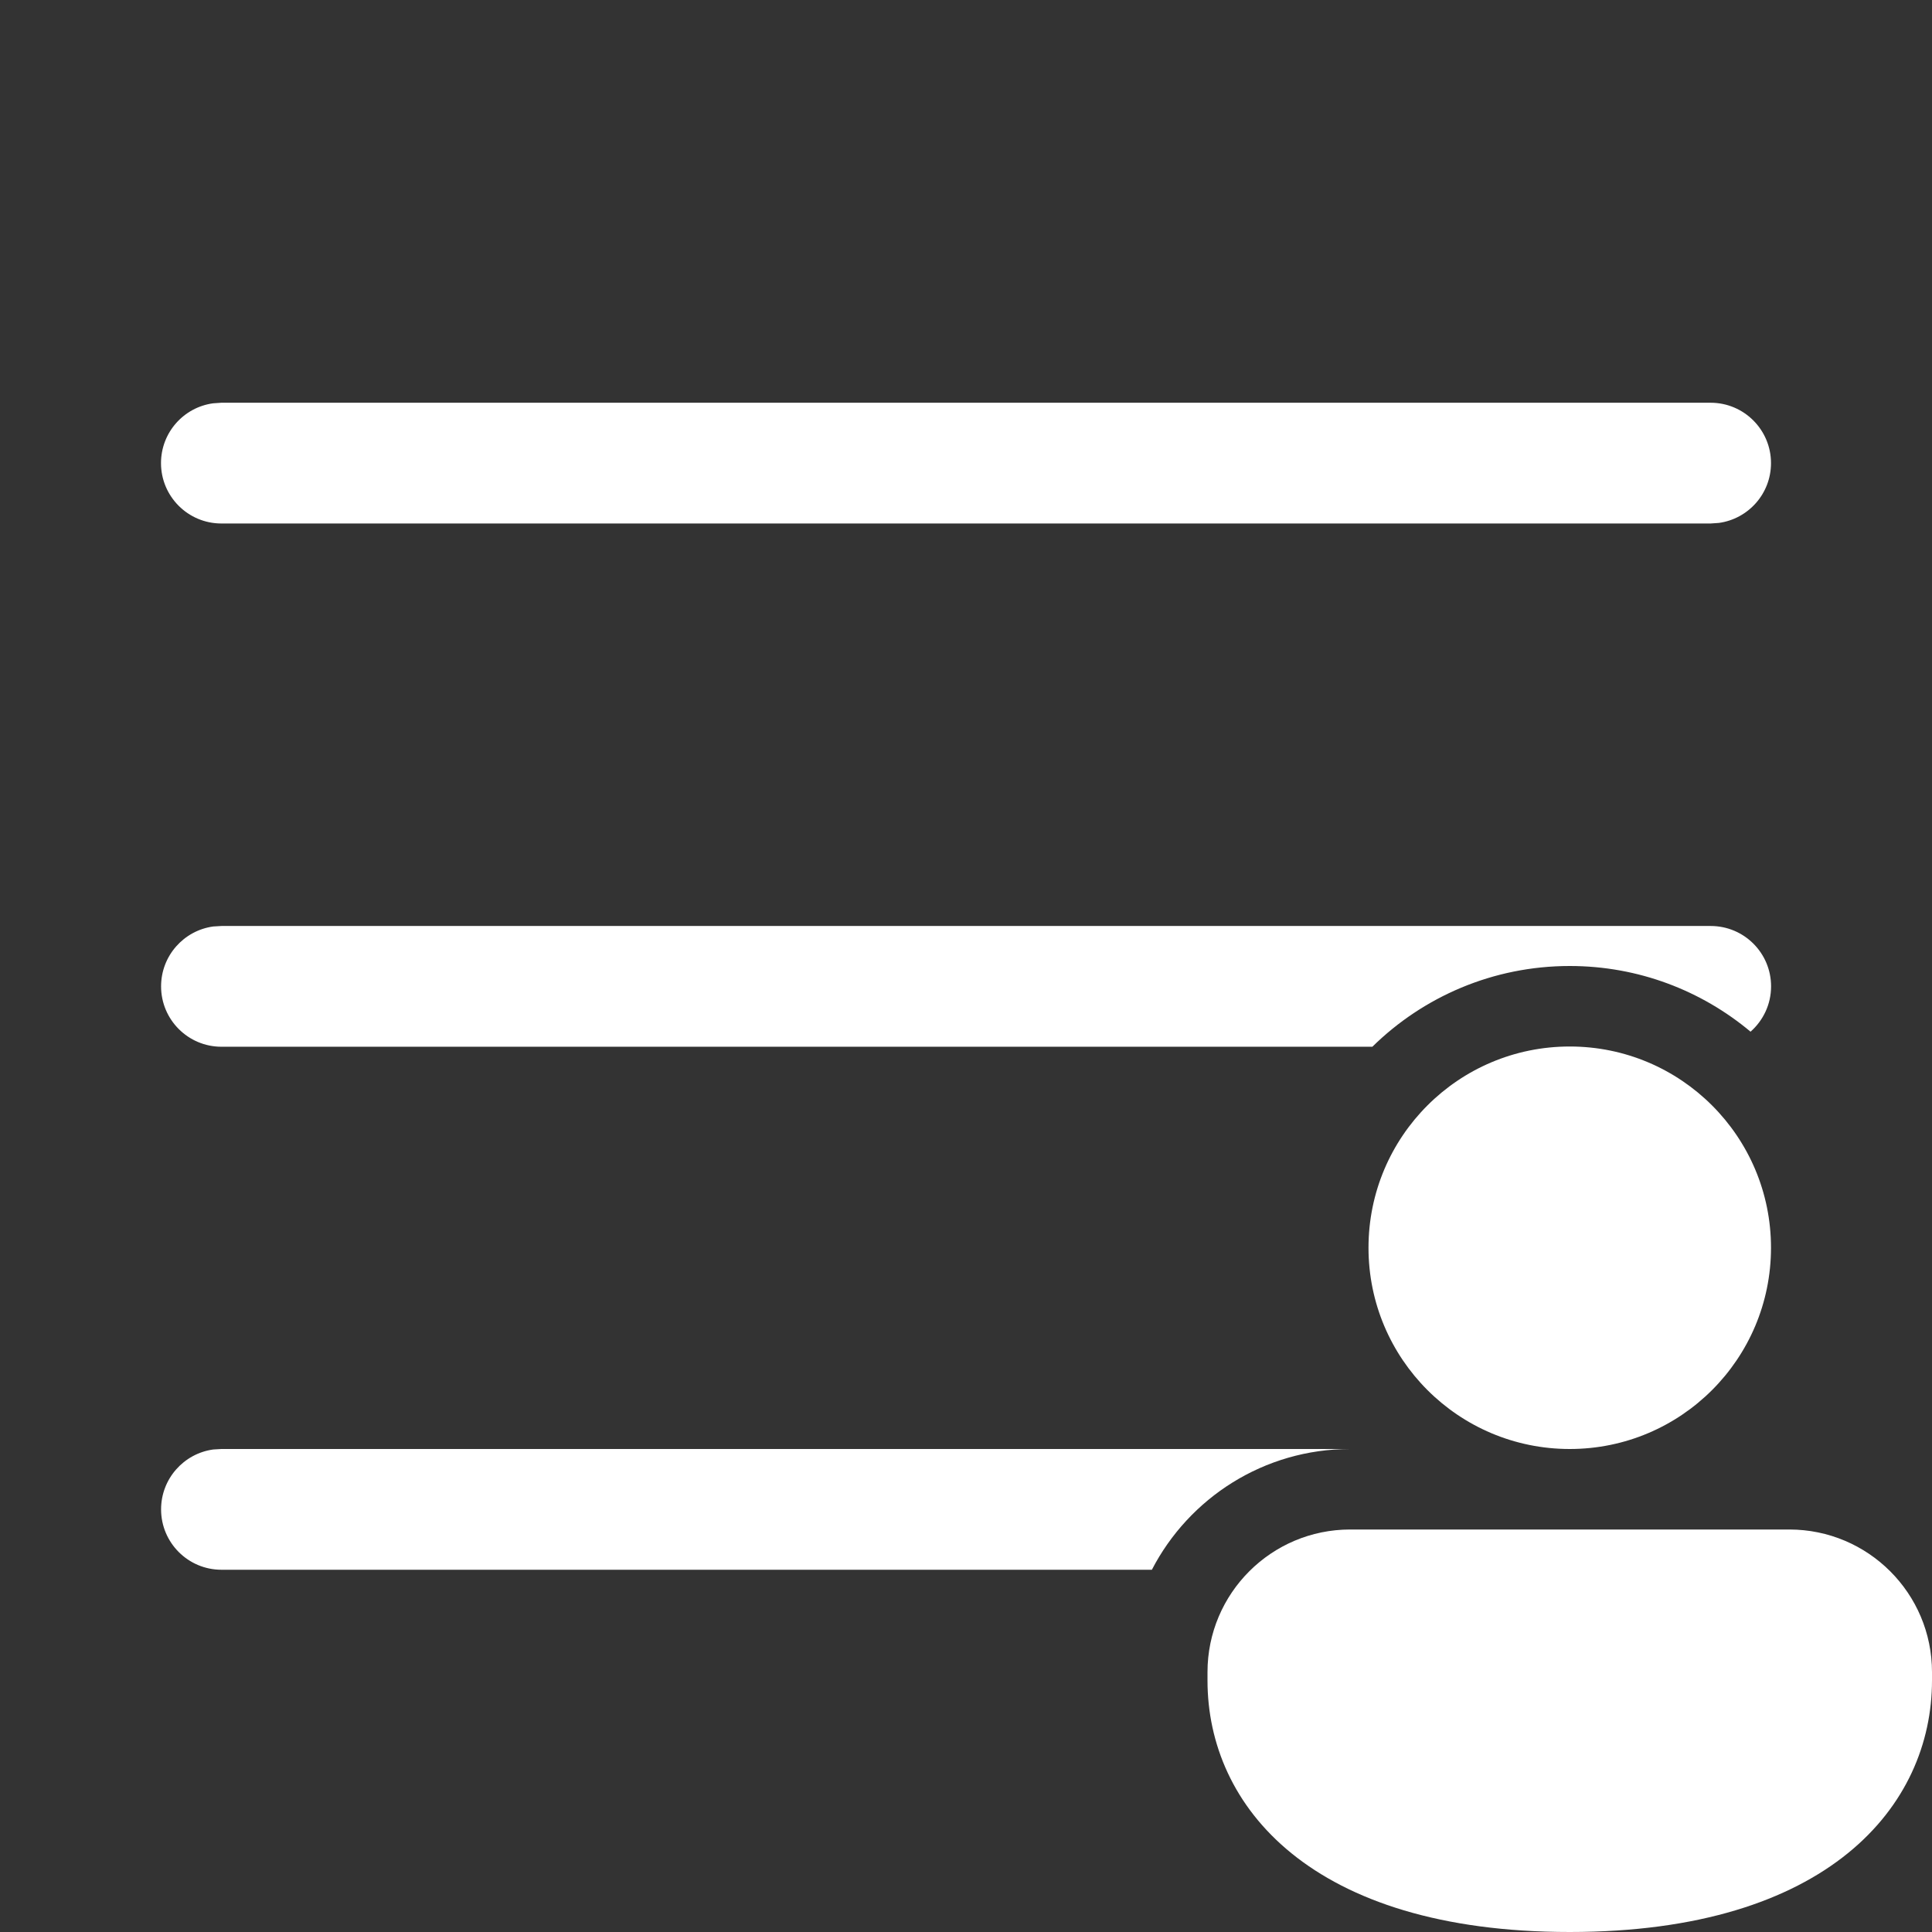 <svg width="24" height="24" viewBox="0 0 24 24" fill="none" xmlns="http://www.w3.org/2000/svg">
<rect x="0" y="0" width="24" height="24" fill="#333333" stroke="none"/>
<path d="M2.751 18H17.05L16.773 18C15.7 18 14.77 18.609 14.309 19.5H2.751C2.337 19.5 2.001 19.164 2.001 18.75C2.001 18.37 2.283 18.056 2.649 18.006L2.751 18ZM2.751 13.003H17.048C17.679 12.383 18.545 12 19.5 12C20.355 12 21.138 12.307 21.746 12.816C21.902 12.678 22.001 12.477 22.001 12.253C22.001 11.838 21.665 11.503 21.251 11.503H2.751L2.649 11.509C2.283 11.559 2.001 11.873 2.001 12.253C2.001 12.667 2.337 13.003 2.751 13.003ZM2.75 5.003H21.25C21.664 5.003 22 5.339 22 5.753C22 6.133 21.718 6.446 21.352 6.496L21.25 6.503H2.75C2.336 6.503 2 6.167 2 5.753C2 5.373 2.282 5.059 2.648 5.01L2.75 5.003ZM22 15.5C22 16.881 20.881 18 19.5 18C18.119 18 17 16.881 17 15.5C17 14.119 18.119 13 19.5 13C20.881 13 22 14.119 22 15.5ZM24 20.875C24 22.431 22.714 24 19.5 24C16.286 24 15 22.437 15 20.875V20.772C15 19.793 15.794 19 16.773 19H22.227C23.206 19 24 19.793 24 20.772V20.875Z" fill="#ffffff"/>
</svg>
